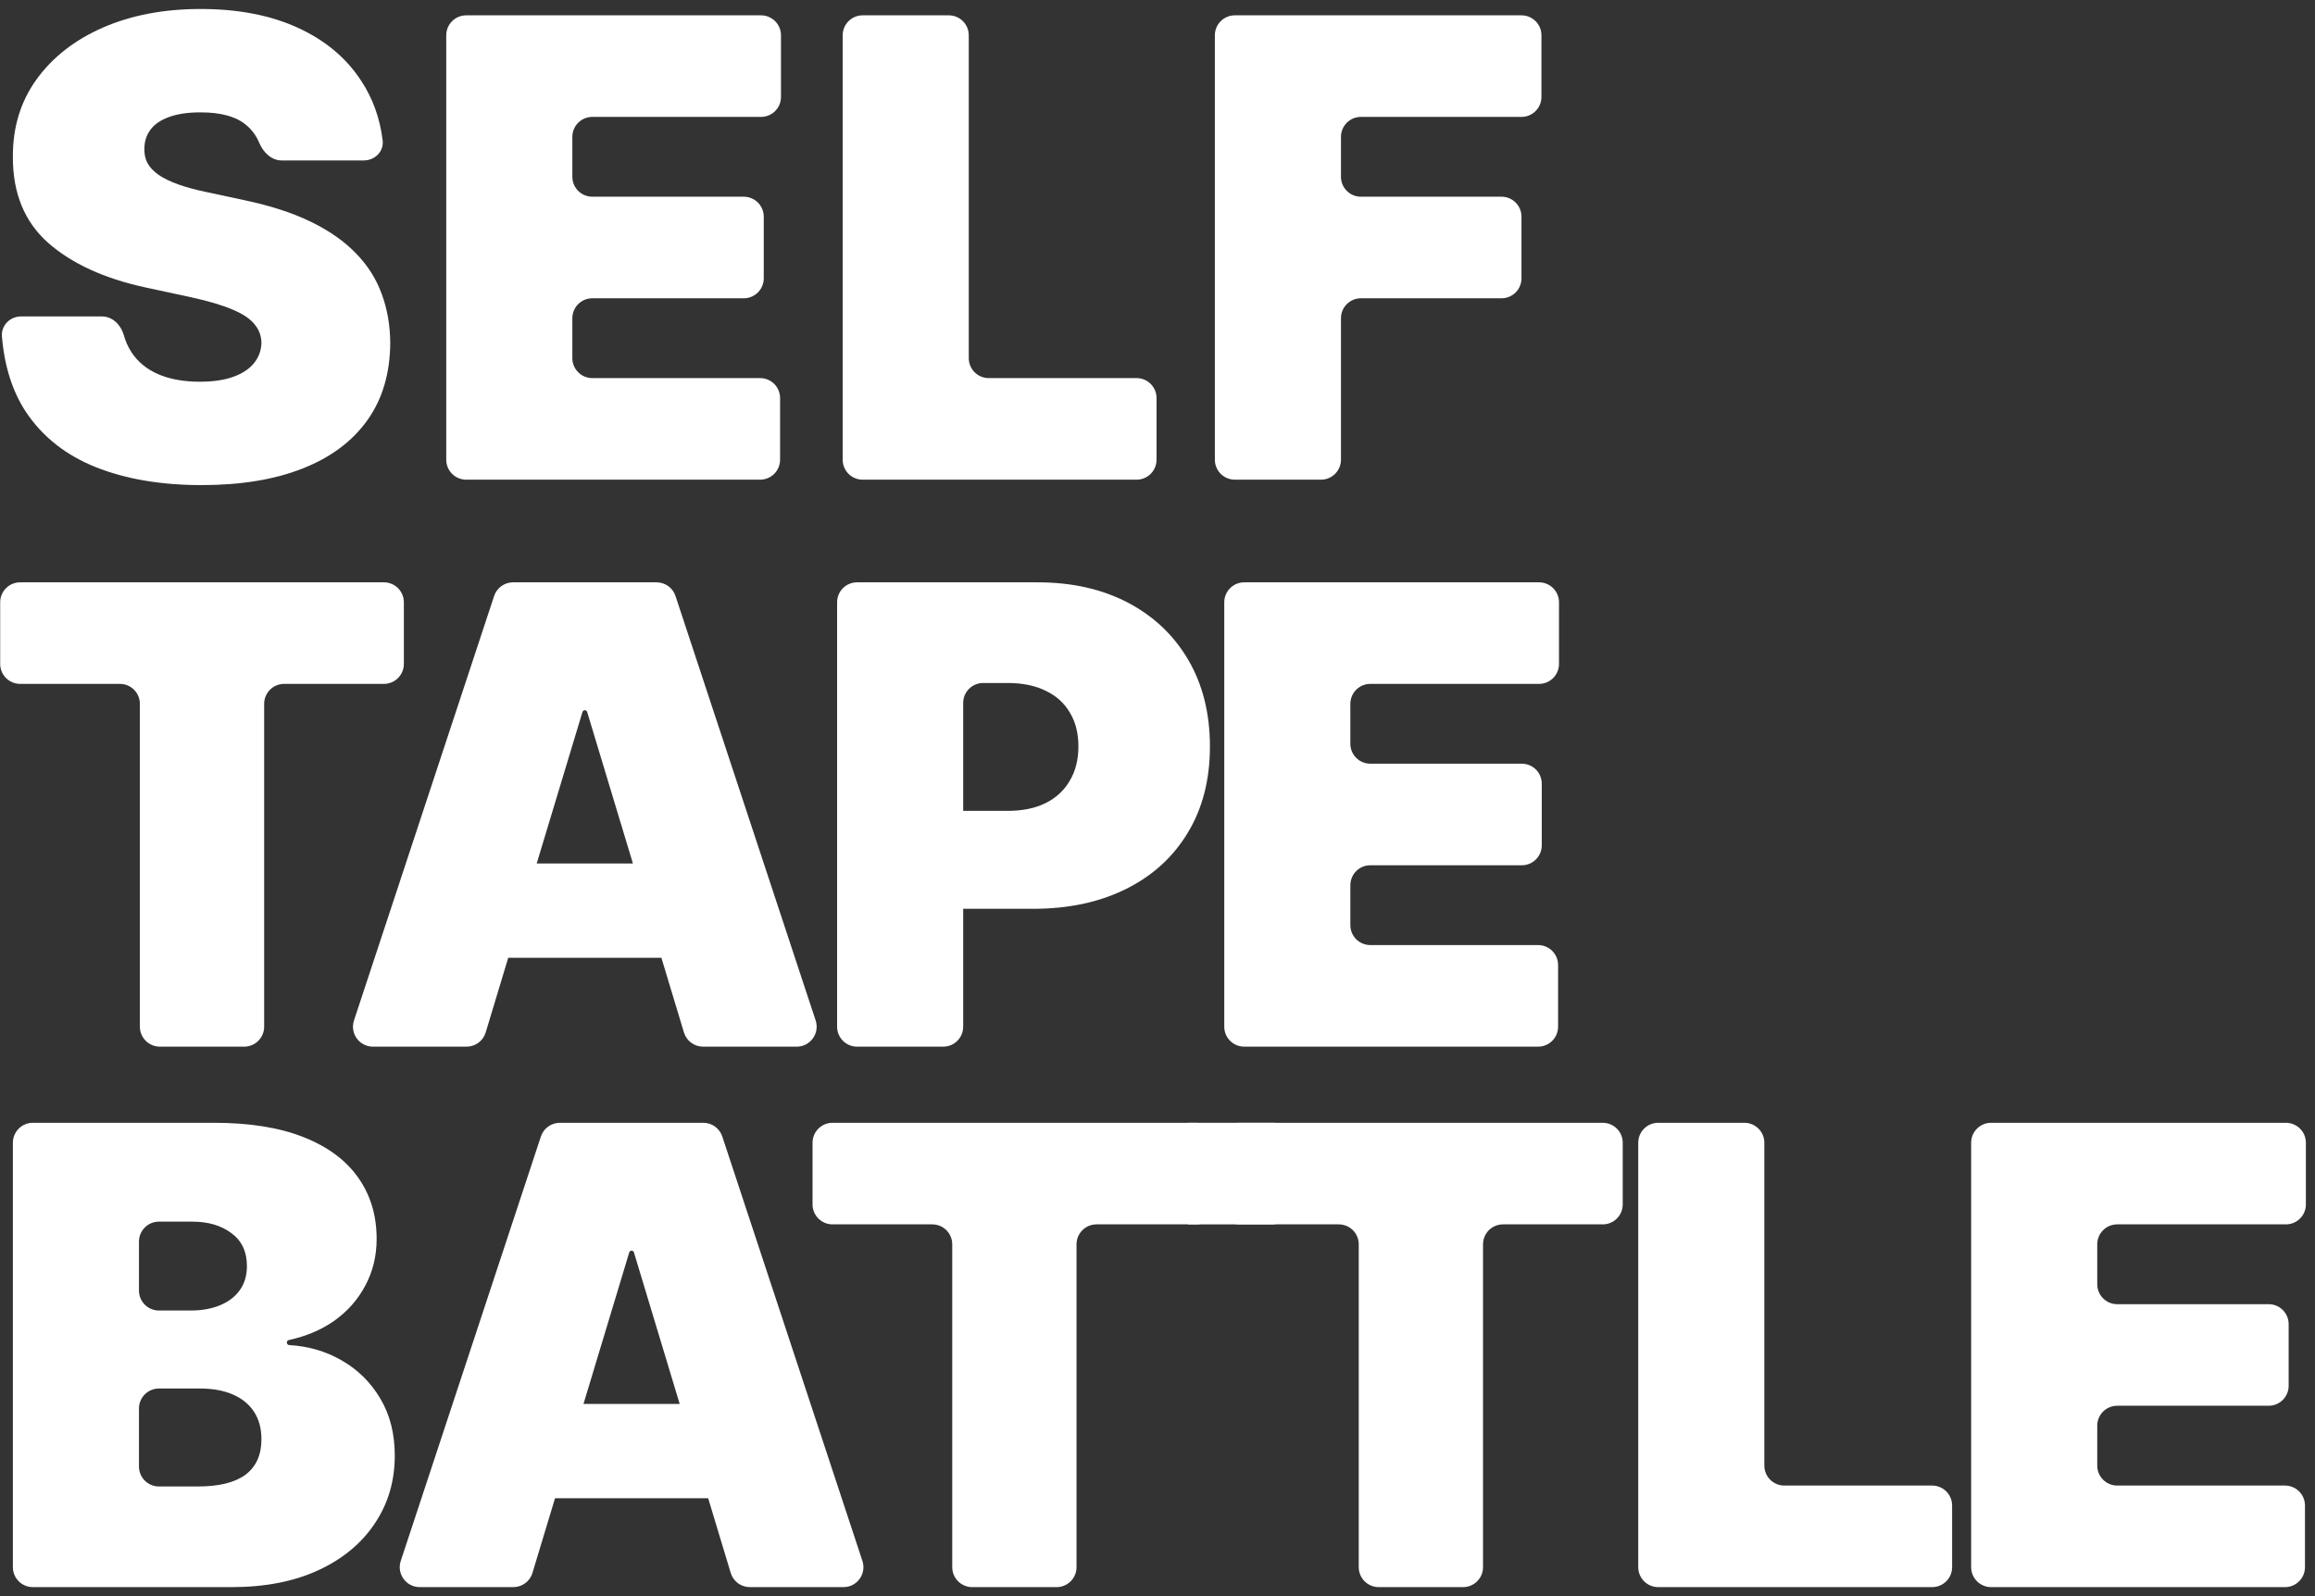 <svg width="232" height="160" viewBox="0 0 232 160" fill="none" xmlns="http://www.w3.org/2000/svg">
<rect x="0" y="0" width="232" height="160" fill="#333333" stroke="none"/>
<path d="M28.228 16.083C27.185 16.083 26.37 15.253 25.968 14.291C25.68 13.6 25.25 13.016 24.677 12.537C23.677 11.689 22.154 11.264 20.109 11.264C18.806 11.264 17.738 11.424 16.904 11.742C16.086 12.045 15.48 12.461 15.086 12.992C14.692 13.522 14.488 14.128 14.473 14.81C14.442 15.37 14.541 15.878 14.768 16.333C15.01 16.772 15.389 17.174 15.904 17.537C16.419 17.886 17.079 18.204 17.882 18.492C18.685 18.779 19.639 19.037 20.745 19.264L24.563 20.083C27.139 20.628 29.344 21.348 31.177 22.242C33.01 23.136 34.51 24.189 35.677 25.401C36.844 26.598 37.7 27.946 38.245 29.446C38.806 30.946 39.094 32.583 39.109 34.355C39.094 37.416 38.329 40.007 36.813 42.128C35.298 44.249 33.132 45.863 30.313 46.969C27.51 48.075 24.139 48.628 20.2 48.628C16.154 48.628 12.624 48.029 9.609 46.833C6.609 45.636 4.276 43.795 2.609 41.31C1.25 39.253 0.445 36.725 0.194 33.725C0.102 32.621 1.009 31.719 2.117 31.719H10.212C11.276 31.719 12.116 32.565 12.405 33.588C12.584 34.225 12.842 34.799 13.177 35.31C13.813 36.279 14.707 37.014 15.859 37.514C17.026 38.014 18.412 38.264 20.018 38.264C21.366 38.264 22.495 38.098 23.404 37.764C24.313 37.431 25.003 36.969 25.473 36.378C25.942 35.787 26.185 35.113 26.2 34.355C26.185 33.643 25.95 33.022 25.495 32.492C25.056 31.946 24.329 31.461 23.313 31.037C22.298 30.598 20.927 30.189 19.2 29.81L14.563 28.81C10.442 27.916 7.192 26.424 4.813 24.333C2.45 22.227 1.276 19.355 1.291 15.719C1.276 12.764 2.063 10.181 3.654 7.969C5.26 5.742 7.48 4.007 10.313 2.764C13.162 1.522 16.427 0.901 20.109 0.901C23.866 0.901 27.116 1.53 29.859 2.787C32.601 4.045 34.715 5.817 36.2 8.105C37.361 9.865 38.077 11.855 38.349 14.077C38.483 15.178 37.571 16.083 36.463 16.083H28.228Z" fill="white"/>
<path d="M46.721 48.083C45.617 48.083 44.721 47.187 44.721 46.083V3.537C44.721 2.433 45.617 1.537 46.721 1.537H76.267C77.371 1.537 78.267 2.433 78.267 3.537V9.719C78.267 10.823 77.371 11.719 76.267 11.719H59.358C58.253 11.719 57.358 12.614 57.358 13.719V17.719C57.358 18.823 58.253 19.719 59.358 19.719H74.54C75.644 19.719 76.54 20.614 76.54 21.719V27.901C76.54 29.005 75.644 29.901 74.54 29.901H59.358C58.253 29.901 57.358 30.796 57.358 31.901V35.901C57.358 37.005 58.253 37.901 59.358 37.901H76.176C77.281 37.901 78.176 38.796 78.176 39.901V46.083C78.176 47.187 77.281 48.083 76.176 48.083H46.721Z" fill="white"/>
<path d="M86.45 48.083C85.345 48.083 84.45 47.187 84.45 46.083V3.537C84.45 2.433 85.345 1.537 86.45 1.537H95.086C96.191 1.537 97.086 2.433 97.086 3.537V35.901C97.086 37.005 97.981 37.901 99.086 37.901H113.904C115.009 37.901 115.904 38.796 115.904 39.901V46.083C115.904 47.187 115.009 48.083 113.904 48.083H86.45Z" fill="white"/>
<path d="M123.749 48.083C122.645 48.083 121.749 47.187 121.749 46.083V3.537C121.749 2.433 122.645 1.537 123.749 1.537H152.477C153.581 1.537 154.477 2.433 154.477 3.537V9.719C154.477 10.823 153.581 11.719 152.477 11.719H136.386C135.281 11.719 134.386 12.614 134.386 13.719V17.719C134.386 18.823 135.281 19.719 136.386 19.719H150.477C151.581 19.719 152.477 20.614 152.477 21.719V27.901C152.477 29.005 151.581 29.901 150.477 29.901H136.386C135.281 29.901 134.386 30.796 134.386 31.901V46.083C134.386 47.187 133.49 48.083 132.386 48.083H123.749Z" fill="white"/>
<path d="M2.018 68.555C0.913 68.555 0.018 67.66 0.018 66.555V60.374C0.018 59.269 0.913 58.374 2.018 58.374H38.473C39.577 58.374 40.473 59.269 40.473 60.374V66.555C40.473 67.66 39.577 68.555 38.473 68.555H28.473C27.368 68.555 26.473 69.451 26.473 70.555V102.919C26.473 104.024 25.577 104.919 24.473 104.919H16.018C14.914 104.919 14.018 104.024 14.018 102.919V70.555C14.018 69.451 13.123 68.555 12.018 68.555H2.018Z" fill="white"/>
<path d="M48.673 103.497C48.419 104.341 47.641 104.919 46.759 104.919H37.374C36.011 104.919 35.048 103.586 35.475 102.292L49.518 59.747C49.789 58.927 50.554 58.374 51.417 58.374H65.798C66.661 58.374 67.427 58.927 67.697 59.747L81.741 102.292C82.168 103.586 81.204 104.919 79.842 104.919H70.457C69.575 104.919 68.797 104.341 68.542 103.497L58.842 71.366C58.811 71.263 58.716 71.192 58.608 71.192C58.5 71.192 58.405 71.263 58.373 71.366L48.673 103.497ZM45.699 88.555C45.699 87.451 46.594 86.555 47.699 86.555H69.335C70.44 86.555 71.335 87.451 71.335 88.555V94.01C71.335 95.115 70.44 96.01 69.335 96.01H47.699C46.594 96.01 45.699 95.115 45.699 94.01V88.555Z" fill="white"/>
<path d="M85.891 104.919C84.786 104.919 83.891 104.024 83.891 102.919V60.374C83.891 59.269 84.786 58.374 85.891 58.374H103.982C107.436 58.374 110.459 59.056 113.05 60.419C115.641 61.783 117.656 63.699 119.095 66.169C120.535 68.639 121.254 71.525 121.254 74.828C121.254 78.162 120.512 81.048 119.027 83.487C117.557 85.927 115.489 87.805 112.823 89.124C110.171 90.442 107.073 91.101 103.527 91.101H93.527C92.423 91.101 91.527 90.206 91.527 89.101V83.283C91.527 82.178 92.423 81.283 93.527 81.283H100.982C102.467 81.283 103.732 81.025 104.777 80.51C105.838 79.98 106.648 79.23 107.209 78.26C107.785 77.29 108.073 76.146 108.073 74.828C108.073 73.495 107.785 72.359 107.209 71.419C106.648 70.465 105.838 69.737 104.777 69.237C103.732 68.722 102.467 68.465 100.982 68.465H98.527C97.423 68.465 96.527 69.36 96.527 70.465V102.919C96.527 104.024 95.632 104.919 94.527 104.919H85.891Z" fill="white"/>
<path d="M124.691 104.919C123.586 104.919 122.691 104.024 122.691 102.919V60.374C122.691 59.269 123.586 58.374 124.691 58.374H154.236C155.341 58.374 156.236 59.269 156.236 60.374V66.555C156.236 67.66 155.341 68.555 154.236 68.555H137.327C136.223 68.555 135.327 69.451 135.327 70.555V74.555C135.327 75.66 136.223 76.555 137.327 76.555H152.509C153.614 76.555 154.509 77.451 154.509 78.555V84.737C154.509 85.842 153.614 86.737 152.509 86.737H137.327C136.223 86.737 135.327 87.633 135.327 88.737V92.737C135.327 93.842 136.223 94.737 137.327 94.737H154.145C155.25 94.737 156.145 95.633 156.145 96.737V102.919C156.145 104.024 155.25 104.919 154.145 104.919H124.691Z" fill="white"/>
<path d="M3.291 159.097C2.186 159.097 1.291 158.202 1.291 157.097V114.552C1.291 113.447 2.186 112.552 3.291 112.552H21.473C25.018 112.552 27.995 113.029 30.404 113.984C32.829 114.938 34.654 116.287 35.882 118.029C37.124 119.772 37.745 121.825 37.745 124.188C37.745 125.9 37.367 127.461 36.609 128.87C35.867 130.279 34.821 131.461 33.473 132.416C32.175 133.319 30.668 133.957 28.95 134.327C28.831 134.353 28.745 134.458 28.745 134.579C28.745 134.716 28.854 134.829 28.991 134.836C30.894 134.943 32.631 135.447 34.2 136.347C35.836 137.272 37.139 138.552 38.109 140.188C39.079 141.81 39.563 143.719 39.563 145.916C39.563 148.461 38.897 150.726 37.563 152.711C36.245 154.696 34.367 156.257 31.927 157.393C29.488 158.529 26.579 159.097 23.2 159.097H3.291ZM13.927 147.007C13.927 148.111 14.823 149.007 15.927 149.007H19.836C21.957 149.007 23.548 148.613 24.609 147.825C25.67 147.022 26.2 145.84 26.2 144.279C26.2 143.188 25.95 142.264 25.45 141.507C24.95 140.749 24.238 140.173 23.314 139.779C22.404 139.385 21.306 139.188 20.018 139.188H15.927C14.823 139.188 13.927 140.084 13.927 141.188V147.007ZM13.927 129.37C13.927 130.475 14.823 131.37 15.927 131.37H19.109C20.215 131.37 21.192 131.196 22.041 130.847C22.889 130.499 23.548 129.999 24.018 129.347C24.503 128.681 24.745 127.87 24.745 126.916C24.745 125.476 24.23 124.378 23.2 123.62C22.17 122.847 20.866 122.461 19.291 122.461H15.927C14.823 122.461 13.927 123.357 13.927 124.461V129.37Z" fill="white"/>
<path d="M53.361 157.675C53.106 158.52 52.328 159.097 51.446 159.097H42.062C40.699 159.097 39.735 157.765 40.162 156.471L54.206 113.925C54.476 113.106 55.242 112.552 56.105 112.552H70.486C71.349 112.552 72.114 113.106 72.385 113.925L86.428 156.471C86.855 157.765 85.892 159.097 84.529 159.097H75.144C74.262 159.097 73.485 158.52 73.23 157.675L63.53 125.544C63.498 125.441 63.403 125.37 63.295 125.37C63.187 125.37 63.092 125.441 63.061 125.544L53.361 157.675ZM50.386 142.734C50.386 141.629 51.282 140.734 52.386 140.734H74.023C75.127 140.734 76.023 141.629 76.023 142.734V148.188C76.023 149.293 75.127 150.188 74.023 150.188H52.386C51.282 150.188 50.386 149.293 50.386 148.188V142.734Z" fill="white"/>
<path d="M83.43 122.734C82.326 122.734 81.43 121.838 81.43 120.734V114.552C81.43 113.447 82.326 112.552 83.43 112.552H119.885C120.99 112.552 121.885 113.447 121.885 114.552V120.734C121.885 121.838 120.99 122.734 119.885 122.734H109.885C108.781 122.734 107.885 123.629 107.885 124.734V157.097C107.885 158.202 106.99 159.097 105.885 159.097H97.43C96.326 159.097 95.43 158.202 95.43 157.097V124.734C95.43 123.629 94.535 122.734 93.43 122.734H83.43Z" fill="white"/>
<path d="M124.168 122.734C123.063 122.734 122.168 121.838 122.168 120.734V114.552C122.168 113.447 123.063 112.552 124.168 112.552H160.623C161.727 112.552 162.623 113.447 162.623 114.552V120.734C162.623 121.838 161.727 122.734 160.623 122.734H150.623C149.518 122.734 148.623 123.629 148.623 124.734V157.097C148.623 158.202 147.727 159.097 146.623 159.097H138.168C137.063 159.097 136.168 158.202 136.168 157.097V124.734C136.168 123.629 135.273 122.734 134.168 122.734H124.168Z" fill="white"/>
<path d="M166.178 159.097C165.074 159.097 164.178 158.202 164.178 157.097V114.552C164.178 113.447 165.074 112.552 166.178 112.552H174.815C175.919 112.552 176.815 113.447 176.815 114.552V146.916C176.815 148.02 177.71 148.916 178.815 148.916H193.633C194.737 148.916 195.633 149.811 195.633 150.916V157.097C195.633 158.202 194.737 159.097 193.633 159.097H166.178Z" fill="white"/>
<path d="M199.541 159.097C198.436 159.097 197.541 158.202 197.541 157.097V114.552C197.541 113.447 198.436 112.552 199.541 112.552H229.086C230.191 112.552 231.086 113.447 231.086 114.552V120.734C231.086 121.838 230.191 122.734 229.086 122.734H212.177C211.073 122.734 210.177 123.629 210.177 124.734V128.734C210.177 129.838 211.073 130.734 212.177 130.734H227.359C228.464 130.734 229.359 131.629 229.359 132.734V138.916C229.359 140.02 228.464 140.916 227.359 140.916H212.177C211.073 140.916 210.177 141.811 210.177 142.916V146.916C210.177 148.02 211.073 148.916 212.177 148.916H228.995C230.1 148.916 230.995 149.811 230.995 150.916V157.097C230.995 158.202 230.1 159.097 228.995 159.097H199.541Z" fill="white"/>
<rect x="119.074" y="112.552" width="8.694" height="10.183" fill="white"/>
</svg>

